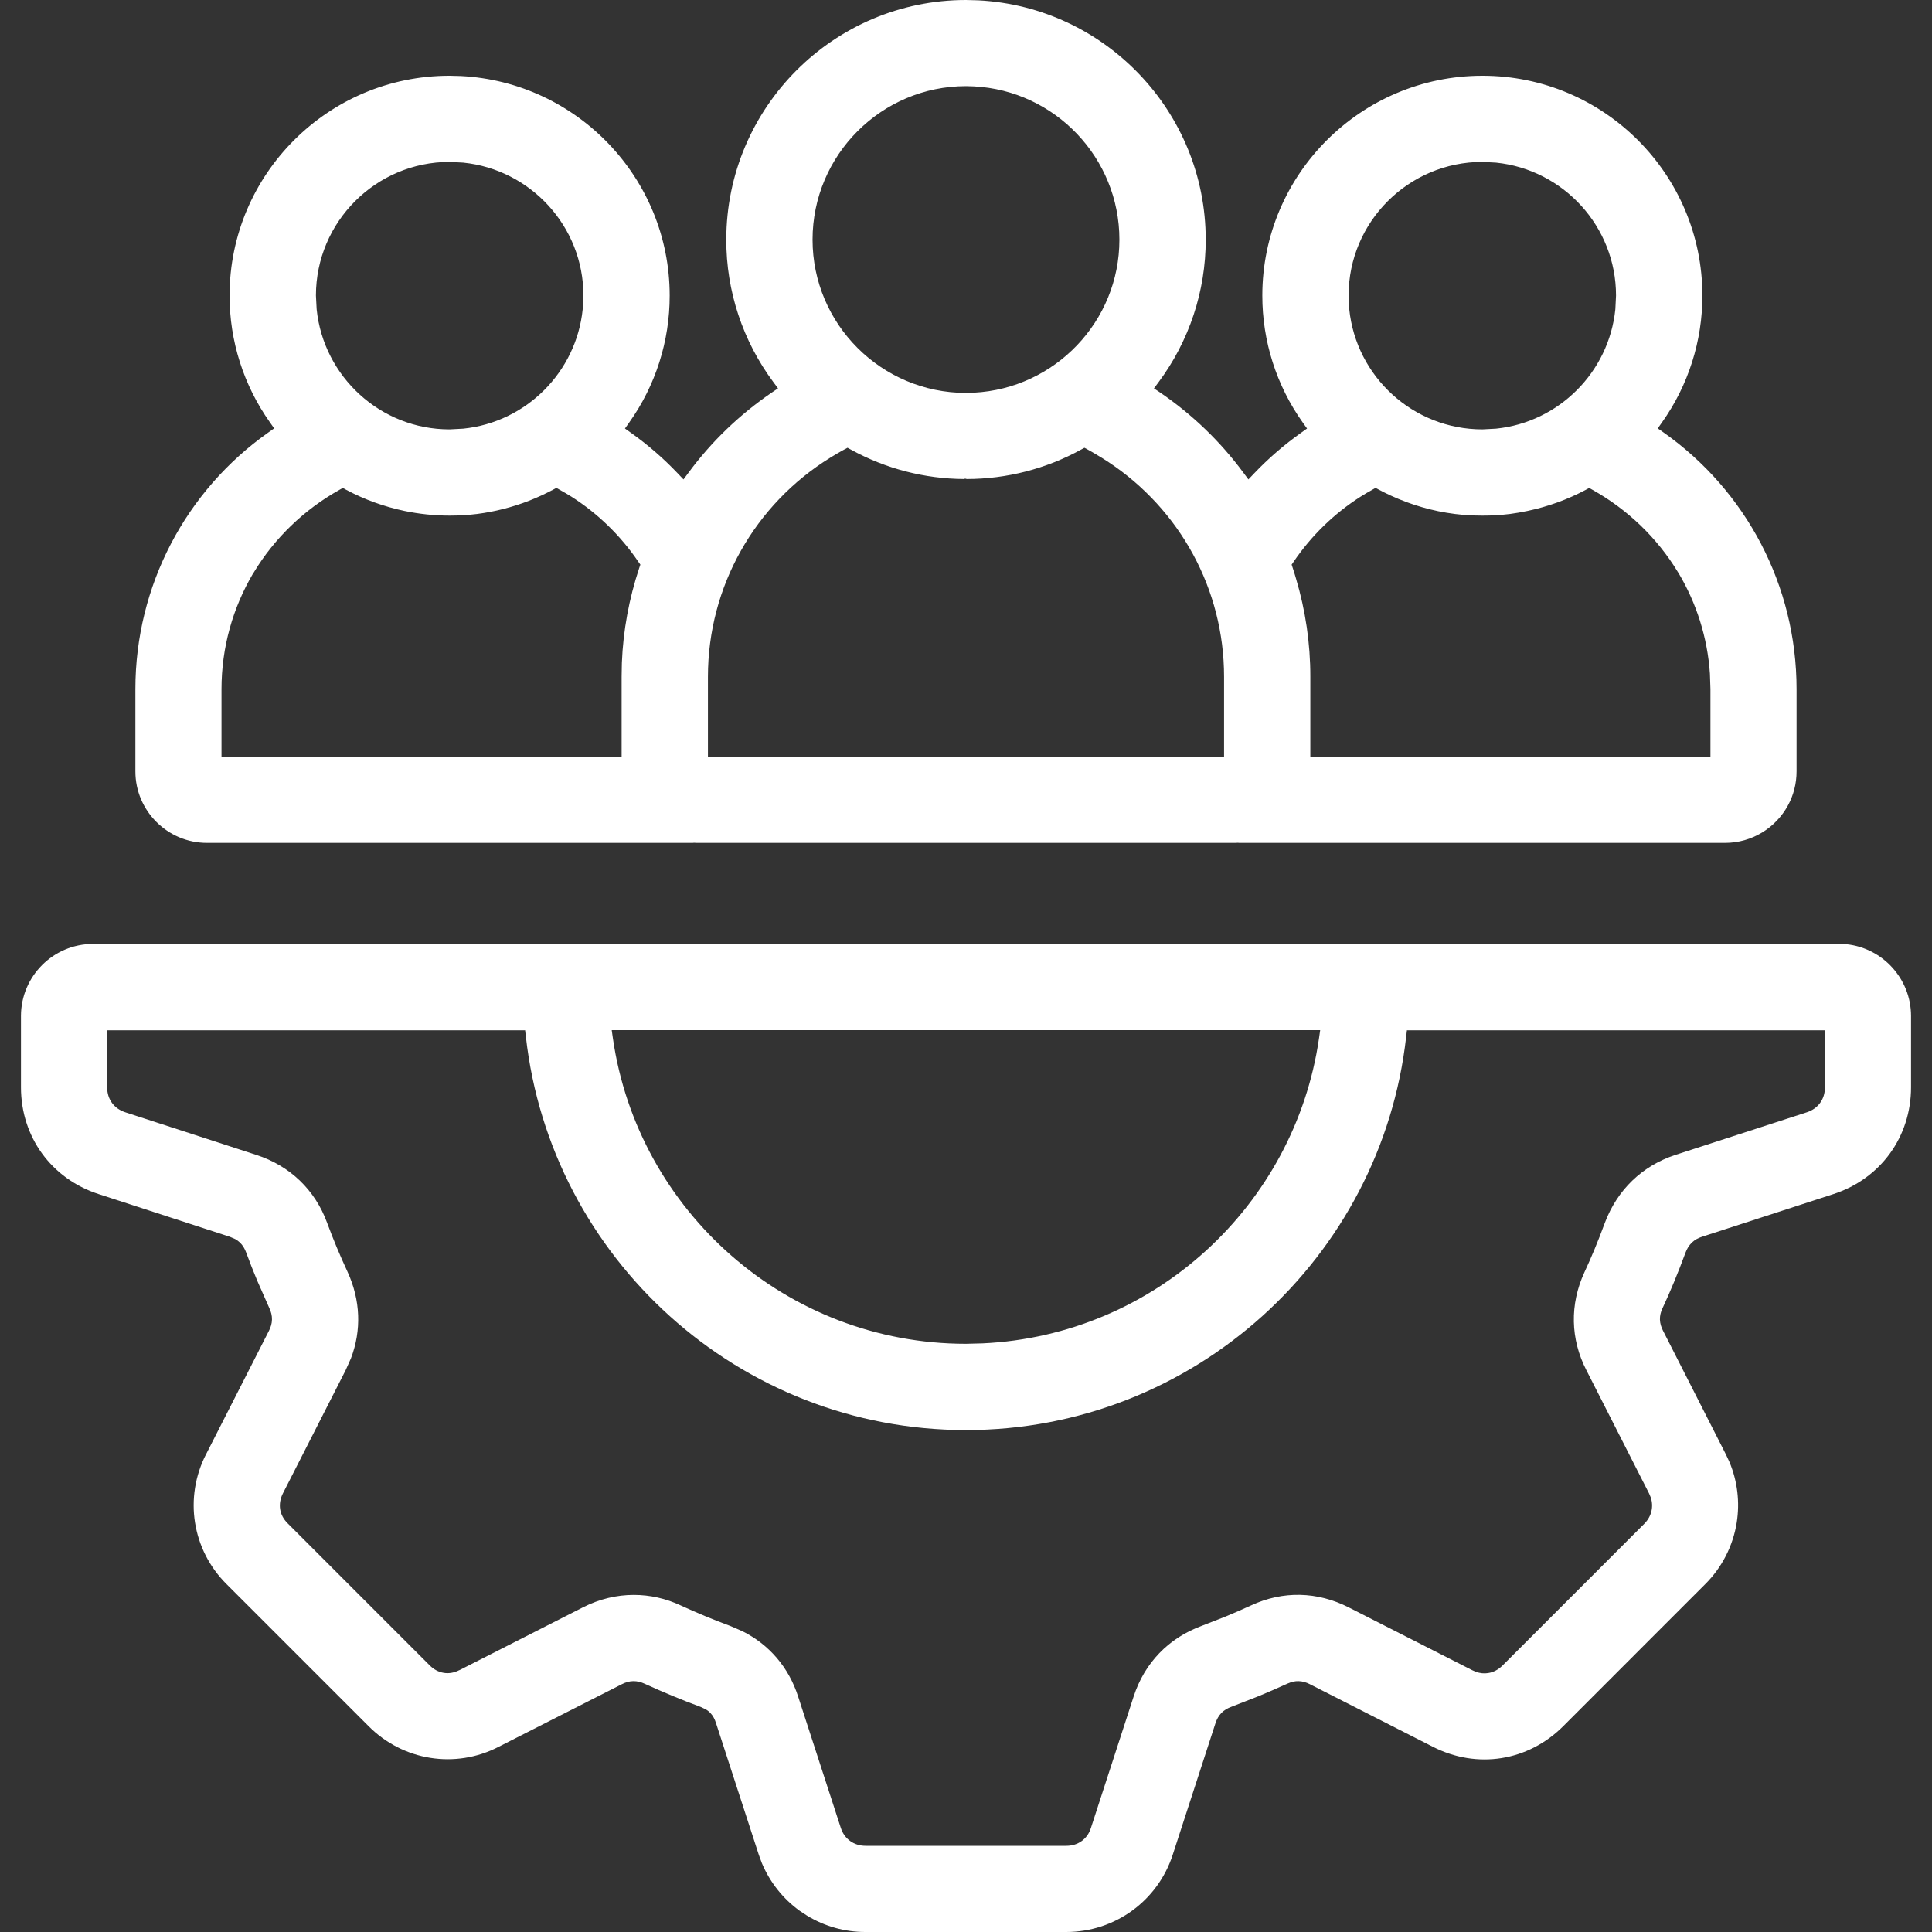 <svg width="40" height="40" viewBox="0 0 40 40" fill="none" xmlns="http://www.w3.org/2000/svg">
<rect x="0" y="0" width="40" height="40" fill="#333333" stroke="none"/>
<g clip-path="url(#clip0_357_1257)">
<path fill-rule="evenodd" clip-rule="evenodd" d="M38.074 19.543L38.227 19.549C38.977 19.626 39.566 20.264 39.566 21.035V22.511C39.566 23.535 38.937 24.402 37.963 24.721L35.238 25.606C35.159 25.631 35.088 25.669 35.028 25.727C34.968 25.785 34.927 25.855 34.897 25.934C34.739 26.361 34.581 26.743 34.419 27.089L34.418 27.09C34.384 27.163 34.365 27.239 34.367 27.321C34.37 27.401 34.393 27.476 34.43 27.549L35.73 30.106L35.808 30.273C35.972 30.666 36.024 31.1 35.957 31.523C35.88 32.007 35.651 32.454 35.304 32.799L32.365 35.739C31.637 36.466 30.58 36.633 29.663 36.164L27.116 34.868C27.043 34.831 26.967 34.808 26.885 34.806C26.809 34.804 26.738 34.822 26.669 34.852C26.663 34.854 26.658 34.855 26.655 34.857C26.654 34.857 26.653 34.858 26.652 34.859L26.649 34.86L26.643 34.863C26.442 34.954 26.247 35.039 26.056 35.118L25.493 35.338C25.415 35.367 25.344 35.406 25.287 35.466C25.229 35.526 25.192 35.597 25.166 35.675L24.281 38.398C23.971 39.355 23.085 40 22.074 40H17.919C17.491 40.001 17.072 39.883 16.708 39.661L16.556 39.561C16.209 39.31 15.939 38.968 15.774 38.575L15.711 38.404L14.825 35.678C14.8 35.598 14.765 35.526 14.708 35.466C14.68 35.436 14.648 35.412 14.614 35.391L14.506 35.34C14.114 35.195 13.727 35.034 13.349 34.861C13.274 34.826 13.195 34.805 13.112 34.806C13.028 34.807 12.951 34.831 12.876 34.869L10.324 36.166C9.429 36.628 8.344 36.457 7.629 35.736L4.694 32.801C3.976 32.09 3.804 31.004 4.269 30.103L4.27 30.102L5.567 27.555C5.605 27.481 5.629 27.404 5.631 27.321C5.633 27.238 5.612 27.16 5.577 27.084L5.329 26.523C5.248 26.33 5.17 26.132 5.096 25.93C5.067 25.853 5.027 25.783 4.968 25.726C4.938 25.697 4.905 25.674 4.87 25.654L4.758 25.606L2.038 24.721C1.061 24.402 0.434 23.536 0.434 22.511V21.035C0.434 20.213 1.103 19.543 1.925 19.543H38.074ZM2.219 21.331V22.515C2.219 22.76 2.36 22.951 2.592 23.028L5.31 23.912C6.002 24.137 6.521 24.633 6.771 25.313C6.898 25.659 7.041 25.999 7.196 26.333C7.465 26.92 7.487 27.543 7.266 28.123L7.156 28.369L5.858 30.918C5.805 31.022 5.783 31.134 5.8 31.246C5.817 31.357 5.872 31.455 5.954 31.537L8.895 34.478C8.977 34.562 9.077 34.617 9.188 34.635C9.298 34.653 9.409 34.631 9.511 34.578L9.512 34.579L12.07 33.278C12.411 33.105 12.768 33.021 13.123 33.021C13.453 33.021 13.784 33.093 14.101 33.242L14.102 33.243C14.43 33.393 14.776 33.537 15.123 33.665L15.37 33.772C15.925 34.048 16.332 34.522 16.526 35.13L17.409 37.848C17.483 38.075 17.68 38.216 17.922 38.216H22.077C22.316 38.216 22.512 38.078 22.585 37.85L23.471 35.124C23.696 34.43 24.195 33.913 24.879 33.662L25.378 33.467C25.548 33.396 25.722 33.321 25.901 33.239L25.903 33.238C26.558 32.933 27.274 32.947 27.927 33.281L30.481 34.58L30.561 34.615C30.643 34.643 30.727 34.653 30.811 34.639C30.924 34.622 31.024 34.566 31.108 34.483L34.046 31.545C34.193 31.396 34.241 31.194 34.177 31.003L34.143 30.922L32.844 28.368C32.513 27.724 32.498 27.006 32.803 26.343C32.947 26.034 33.086 25.7 33.228 25.314C33.486 24.632 34.001 24.137 34.685 23.912L37.411 23.028C37.642 22.952 37.783 22.759 37.783 22.515V21.331H29.129L29.113 21.466C28.601 26.04 24.71 29.608 20 29.608C15.291 29.608 11.401 26.04 10.888 21.466L10.872 21.331H2.219ZM12.665 21.328L12.69 21.502C13.207 25.07 16.287 27.821 19.997 27.822L20.343 27.813C23.9 27.648 26.805 24.959 27.308 21.502L27.333 21.328H12.665Z" fill="white"/>
<path fill-rule="evenodd" clip-rule="evenodd" d="M20.258 0.007C22.876 0.142 24.963 2.313 24.963 4.962C24.964 6.026 24.621 7.061 23.986 7.914L23.891 8.041L24.022 8.129C24.69 8.585 25.269 9.145 25.74 9.782L25.847 9.926L25.971 9.796C26.265 9.487 26.59 9.207 26.938 8.96L27.061 8.872L26.973 8.749C26.427 7.981 26.134 7.062 26.135 6.119C26.135 3.609 28.178 1.569 30.69 1.568H30.694C33.205 1.568 35.246 3.609 35.246 6.119C35.247 7.06 34.955 7.978 34.41 8.745L34.322 8.869L34.445 8.956C36.151 10.16 37.196 12.124 37.196 14.267V15.97C37.196 16.225 37.132 16.466 37.018 16.675C36.767 17.137 36.276 17.451 35.714 17.451H25.66C25.655 17.45 25.64 17.448 25.625 17.448H25.62C25.607 17.448 25.594 17.45 25.589 17.451H14.411C14.405 17.45 14.392 17.448 14.377 17.448H14.372C14.357 17.448 14.343 17.45 14.338 17.451H4.286C3.467 17.451 2.802 16.785 2.803 15.97V14.267C2.803 12.124 3.848 10.16 5.553 8.956L5.676 8.869L5.589 8.745C5.044 7.978 4.752 7.06 4.753 6.119C4.753 3.609 6.795 1.568 9.305 1.568H9.309L9.543 1.574C11.947 1.697 13.864 3.688 13.865 6.119C13.866 7.062 13.573 7.981 13.026 8.749L12.939 8.872L13.062 8.96C13.41 9.207 13.733 9.487 14.027 9.796L14.151 9.926L14.258 9.782C14.729 9.144 15.309 8.585 15.977 8.129L16.108 8.041L16.014 7.914C15.378 7.061 15.035 6.026 15.037 4.962C15.037 2.227 17.261 0.002 19.997 0L20.258 0.007ZM11.446 10.141C11.366 10.183 11.285 10.223 11.203 10.261C11.12 10.299 11.036 10.335 10.951 10.368C10.611 10.5 10.251 10.593 9.878 10.641C9.691 10.664 9.5 10.675 9.306 10.675C8.988 10.675 8.677 10.641 8.377 10.579C7.95 10.489 7.544 10.342 7.17 10.142L7.097 10.102L7.025 10.143C6.303 10.547 5.682 11.139 5.252 11.856L5.241 11.87L5.239 11.874C4.82 12.584 4.586 13.405 4.586 14.267V15.666H12.87V14.012L12.875 13.725C12.901 13.057 13.023 12.396 13.234 11.761L13.258 11.69L13.215 11.629C12.851 11.092 12.379 10.632 11.831 10.283C11.752 10.233 11.671 10.187 11.591 10.142L11.519 10.101L11.446 10.141ZM22.38 9.31C21.656 9.708 20.843 9.916 20.017 9.918L19.981 9.909L19.963 9.918C19.143 9.913 18.337 9.705 17.619 9.31L17.547 9.271L17.474 9.31C17.394 9.353 17.316 9.399 17.242 9.444L17.191 9.475C15.63 10.44 14.657 12.139 14.657 14.012V15.666H25.343V14.012C25.343 12.199 24.429 10.549 22.954 9.57C22.863 9.509 22.768 9.451 22.672 9.395C22.629 9.37 22.576 9.338 22.524 9.31L22.452 9.271L22.38 9.31ZM28.408 10.142C28.327 10.187 28.247 10.233 28.169 10.283C27.621 10.632 27.149 11.092 26.784 11.629L26.742 11.69L26.765 11.76C26.789 11.831 26.81 11.902 26.832 11.977C27.029 12.637 27.13 13.322 27.129 14.012V15.666H35.413V14.267L35.402 13.945C35.351 13.197 35.124 12.489 34.754 11.867L34.753 11.865L34.745 11.853C34.744 11.851 34.743 11.85 34.742 11.849C34.312 11.136 33.694 10.546 32.974 10.143L32.902 10.102L32.83 10.142C32.455 10.342 32.05 10.489 31.622 10.579C31.503 10.604 31.383 10.625 31.263 10.641C31.17 10.652 31.075 10.661 30.98 10.667C30.885 10.673 30.79 10.675 30.693 10.675C30.5 10.675 30.308 10.664 30.122 10.641C29.654 10.582 29.209 10.45 28.796 10.261C28.714 10.223 28.632 10.182 28.552 10.14L28.479 10.101L28.408 10.142ZM9.308 3.352C7.783 3.353 6.541 4.594 6.541 6.119L6.556 6.403C6.698 7.798 7.878 8.89 9.308 8.89L9.591 8.875C10.894 8.742 11.931 7.705 12.064 6.403L12.079 6.119C12.079 4.689 10.986 3.509 9.591 3.367L9.308 3.352ZM30.69 3.352C29.163 3.353 27.921 4.594 27.921 6.119L27.935 6.403C28.078 7.798 29.258 8.889 30.69 8.89L30.973 8.875C32.274 8.743 33.311 7.705 33.444 6.403L33.458 6.119C33.458 4.689 32.366 3.509 30.973 3.367L30.69 3.352ZM20 1.783C18.248 1.784 16.823 3.21 16.823 4.962C16.824 6.712 18.248 8.134 20 8.135L20.163 8.13C21.839 8.044 23.176 6.657 23.176 4.962C23.176 3.265 21.839 1.874 20.163 1.788L20 1.783Z" fill="white"/>
</g>
<defs>
<clipPath id="clip0_357_1257">
<rect width="40" height="40" fill="white" transform="translate(-0)"/>
</clipPath>
</defs>
</svg>
